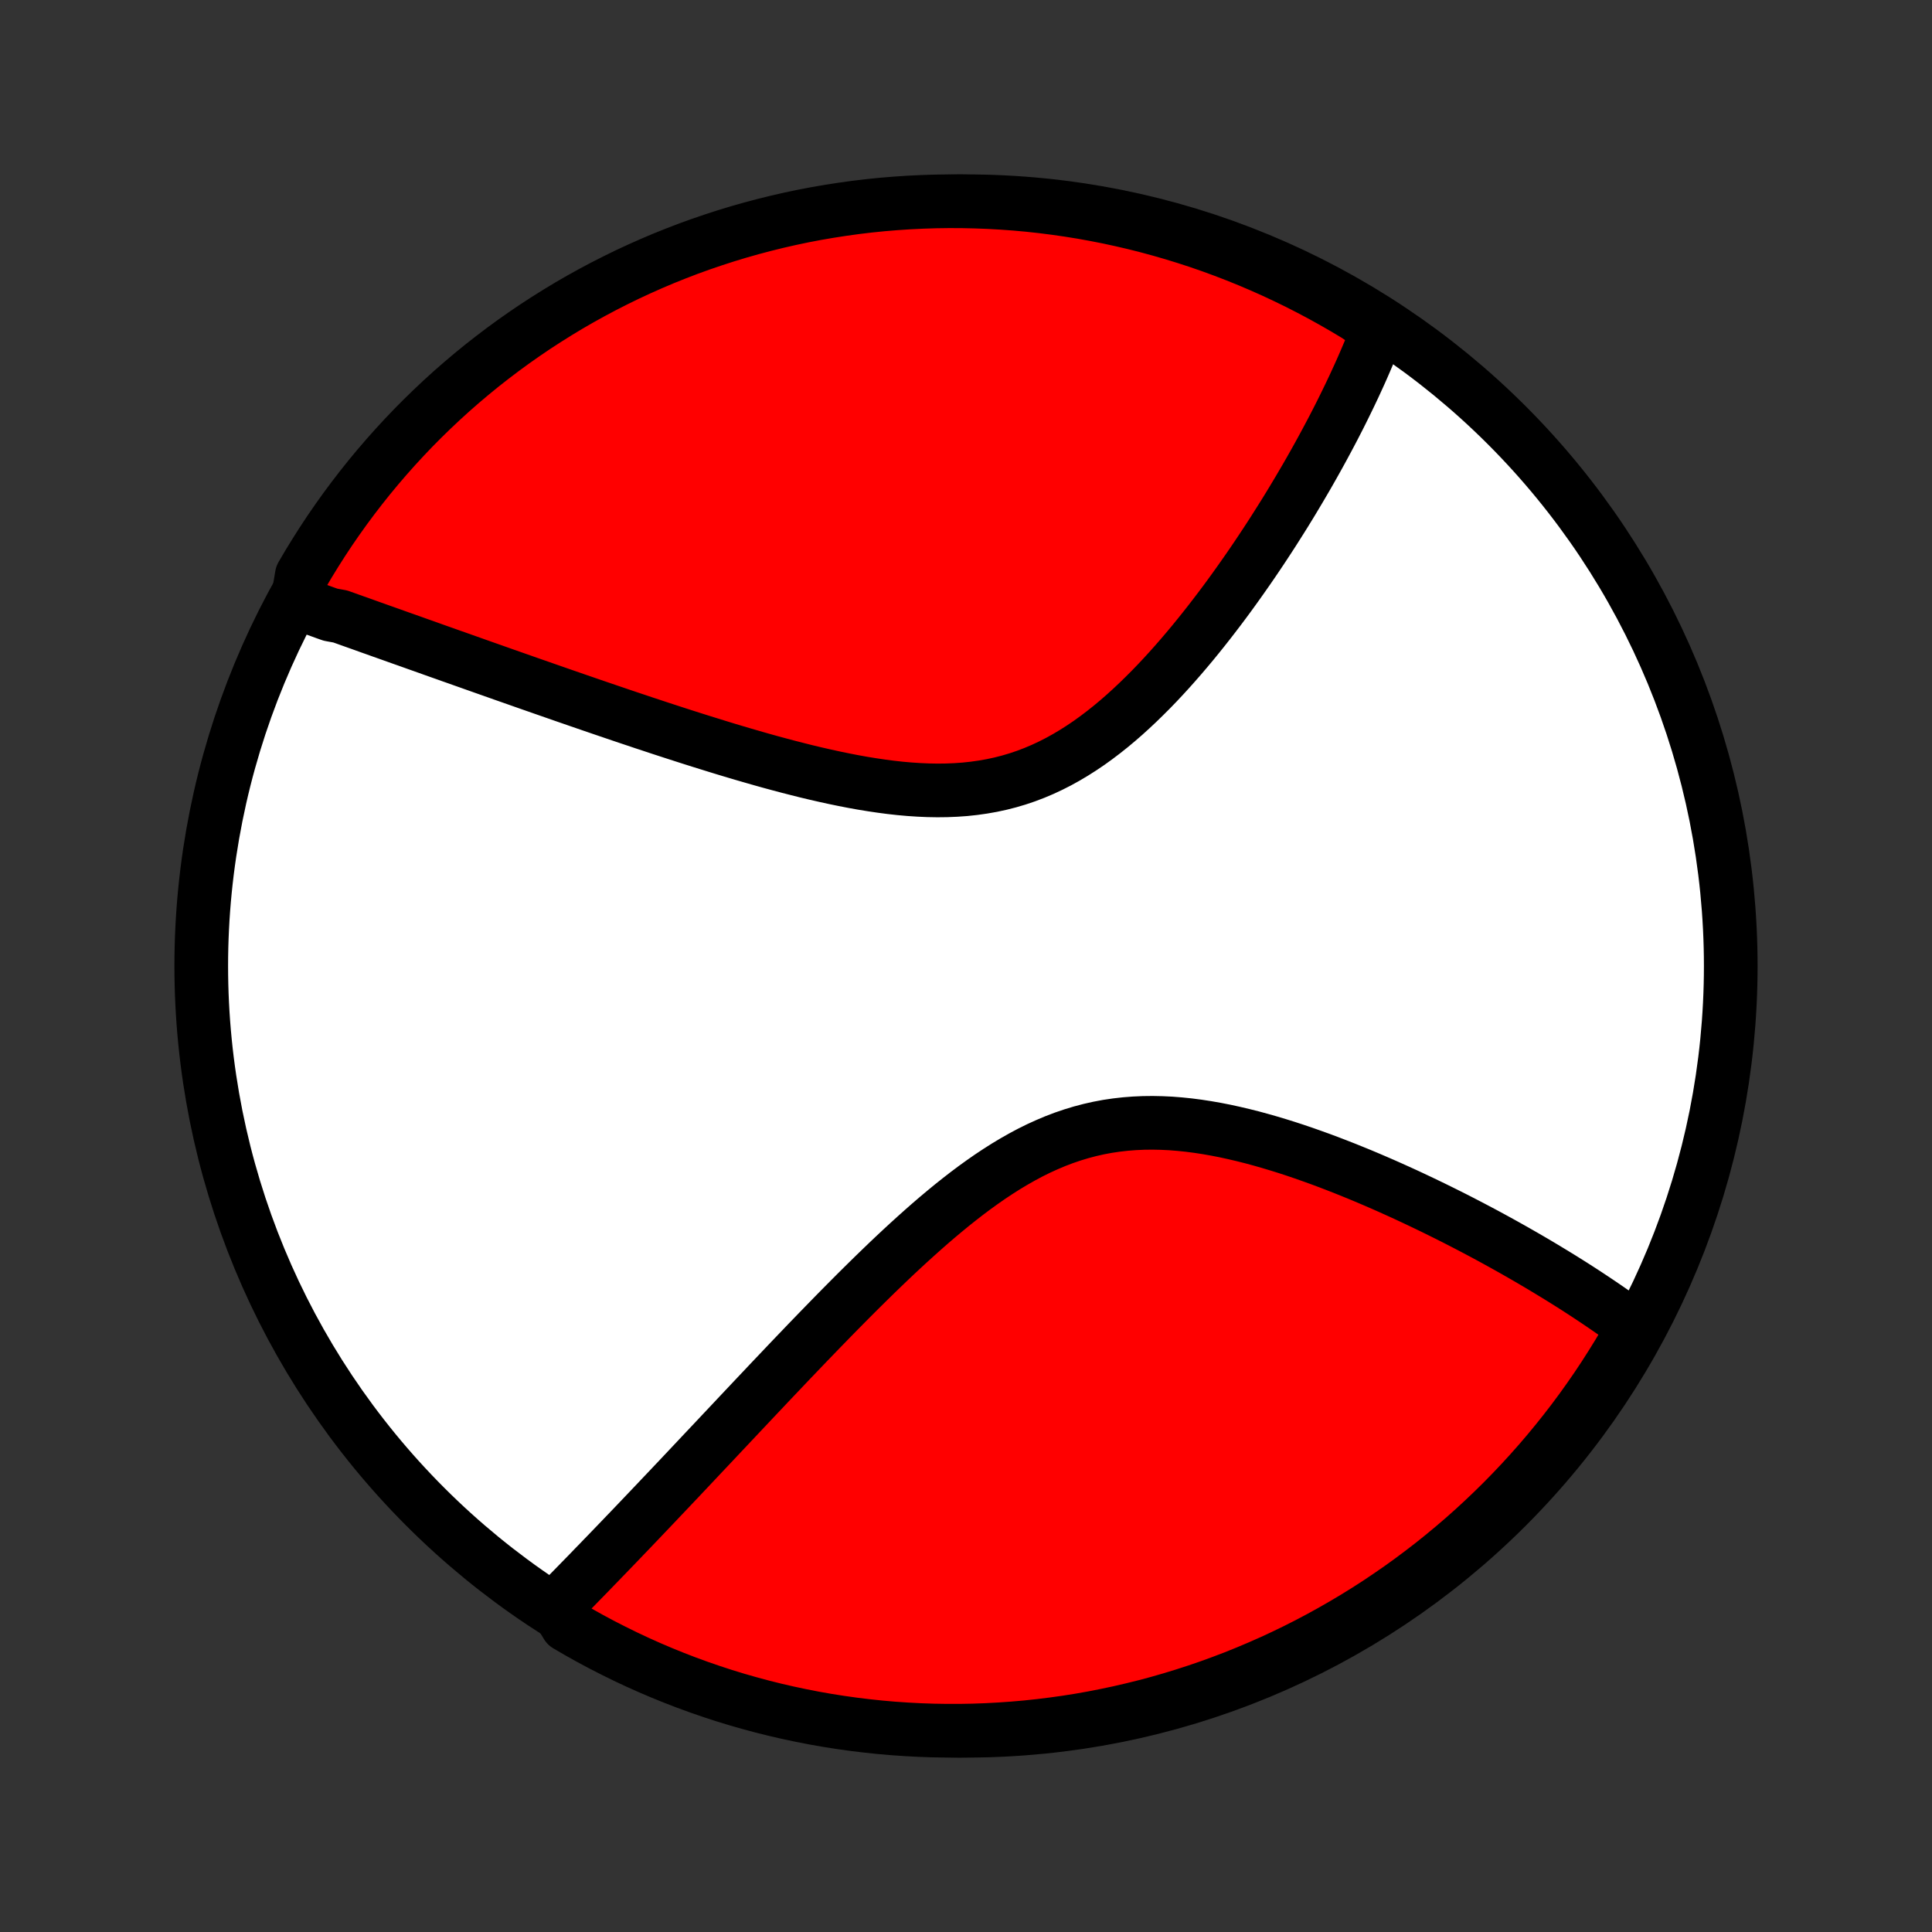 <?xml version="1.0" encoding="utf-8" standalone="no"?>
<!DOCTYPE svg PUBLIC "-//W3C//DTD SVG 1.1//EN"
  "http://www.w3.org/Graphics/SVG/1.1/DTD/svg11.dtd">
<!-- Created with matplotlib (http://matplotlib.org/) -->
<svg height="72pt" version="1.1" viewBox="0 0 72 72" width="72pt" xmlns="http://www.w3.org/2000/svg" xmlns:xlink="http://www.w3.org/1999/xlink">
 <rect x="0" y="0" width="72" height="72" fill="#333333" stroke="none"/>
 <defs>
  <style type="text/css">
*{stroke-linecap:butt;stroke-linejoin:round;}
  </style>
 </defs>
 <g id="figure_1">
  <g id="patch_1">
   <path d="
M0 72
L72 72
L72 0
L0 0
z
" style="fill:none;"/>
  </g>
  <g id="axes_1">
   <g id="PatchCollection_1">
    <defs>
     <path d="
M36 -7.5
C43.558 -7.5 50.808 -10.503 56.153 -15.848
C61.497 -21.192 64.5 -28.442 64.5 -36
C64.5 -43.558 61.497 -50.808 56.153 -56.153
C50.808 -61.497 43.558 -64.5 36 -64.5
C28.442 -64.5 21.192 -61.497 15.848 -56.153
C10.503 -50.808 7.5 -43.558 7.5 -36
C7.5 -28.442 10.503 -21.192 15.848 -15.848
C21.192 -10.503 28.442 -7.5 36 -7.5
z
" id="C0_0_a811fe30f3"/>
     <path d="
M11.076 -49.539
L11.251 -49.476
L11.426 -49.413
L11.603 -49.349
L11.78 -49.285
L11.958 -49.221
L12.137 -49.156
L12.318 -49.092
L12.681 -49.026
L12.864 -48.961
L13.048 -48.895
L13.233 -48.829
L13.42 -48.763
L13.607 -48.696
L13.796 -48.628
L13.986 -48.561
L14.178 -48.492
L14.37 -48.424
L14.565 -48.355
L14.76 -48.285
L14.957 -48.215
L15.156 -48.145
L15.356 -48.074
L15.557 -48.002
L15.761 -47.93
L15.966 -47.857
L16.172 -47.783
L16.381 -47.709
L16.591 -47.635
L16.803 -47.559
L17.018 -47.484
L17.234 -47.407
L17.452 -47.33
L17.672 -47.252
L17.895 -47.173
L18.119 -47.094
L18.346 -47.014
L18.575 -46.933
L18.807 -46.851
L19.041 -46.769
L19.277 -46.686
L19.516 -46.602
L19.758 -46.517
L20.002 -46.432
L20.248 -46.346
L20.498 -46.259
L20.75 -46.171
L21.005 -46.082
L21.263 -45.993
L21.523 -45.903
L21.787 -45.812
L22.054 -45.72
L22.323 -45.628
L22.596 -45.535
L22.872 -45.441
L23.151 -45.346
L23.433 -45.251
L23.718 -45.156
L24.006 -45.059
L24.298 -44.963
L24.593 -44.865
L24.891 -44.768
L25.192 -44.67
L25.496 -44.572
L25.803 -44.474
L26.114 -44.376
L26.428 -44.278
L26.744 -44.18
L27.064 -44.082
L27.387 -43.985
L27.712 -43.889
L28.04 -43.794
L28.371 -43.699
L28.704 -43.606
L29.04 -43.515
L29.379 -43.425
L29.719 -43.338
L30.061 -43.252
L30.405 -43.17
L30.751 -43.091
L31.098 -43.015
L31.447 -42.943
L31.796 -42.875
L32.146 -42.812
L32.496 -42.755
L32.847 -42.703
L33.197 -42.657
L33.548 -42.618
L33.897 -42.587
L34.245 -42.564
L34.592 -42.549
L34.938 -42.543
L35.281 -42.547
L35.622 -42.561
L35.961 -42.585
L36.296 -42.621
L36.629 -42.668
L36.958 -42.726
L37.284 -42.796
L37.605 -42.878
L37.923 -42.972
L38.237 -43.078
L38.547 -43.196
L38.852 -43.325
L39.152 -43.465
L39.449 -43.616
L39.74 -43.777
L40.027 -43.948
L40.31 -44.128
L40.588 -44.316
L40.861 -44.513
L41.13 -44.717
L41.395 -44.928
L41.655 -45.145
L41.91 -45.367
L42.161 -45.595
L42.408 -45.827
L42.65 -46.063
L42.889 -46.302
L43.123 -46.544
L43.352 -46.788
L43.578 -47.035
L43.799 -47.283
L44.017 -47.533
L44.23 -47.783
L44.44 -48.034
L44.645 -48.285
L44.847 -48.537
L45.045 -48.788
L45.239 -49.039
L45.43 -49.289
L45.617 -49.538
L45.8 -49.786
L45.98 -50.034
L46.156 -50.28
L46.329 -50.525
L46.499 -50.768
L46.665 -51.009
L46.828 -51.249
L46.988 -51.488
L47.145 -51.725
L47.298 -51.959
L47.449 -52.192
L47.596 -52.424
L47.741 -52.653
L47.883 -52.88
L48.022 -53.106
L48.158 -53.329
L48.291 -53.551
L48.422 -53.771
L48.55 -53.989
L48.676 -54.204
L48.799 -54.418
L48.92 -54.631
L49.038 -54.841
L49.154 -55.05
L49.267 -55.256
L49.378 -55.461
L49.487 -55.664
L49.594 -55.866
L49.699 -56.066
L49.801 -56.264
L49.902 -56.461
L50 -56.656
L50.096 -56.85
L50.19 -57.042
L50.283 -57.233
L50.373 -57.422
L50.462 -57.61
L50.548 -57.797
L50.633 -57.982
L50.716 -58.166
L50.797 -58.349
L50.876 -58.531
L50.953 -58.712
L51.029 -58.891
L51.103 -59.07
L51.175 -59.248
L51.246 -59.424
L51.315 -59.6
L51.382 -59.775
L50.981 -59.949
L50.555 -60.245
L50.125 -60.503
L49.691 -60.753
L49.253 -60.996
L48.81 -61.231
L48.364 -61.459
L47.914 -61.678
L47.461 -61.89
L47.003 -62.094
L46.543 -62.29
L46.079 -62.478
L45.612 -62.658
L45.143 -62.83
L44.67 -62.994
L44.195 -63.149
L43.718 -63.296
L43.237 -63.435
L42.755 -63.566
L42.271 -63.688
L41.785 -63.801
L41.297 -63.907
L40.807 -64.003
L40.316 -64.092
L39.824 -64.171
L39.331 -64.242
L38.836 -64.305
L38.341 -64.359
L37.845 -64.404
L37.348 -64.44
L36.851 -64.468
L36.354 -64.487
L35.856 -64.498
L35.359 -64.5
L34.862 -64.493
L34.365 -64.477
L33.869 -64.453
L33.373 -64.42
L32.878 -64.379
L32.384 -64.329
L31.891 -64.27
L31.4 -64.202
L30.91 -64.126
L30.421 -64.042
L29.934 -63.949
L29.449 -63.847
L28.966 -63.737
L28.485 -63.618
L28.006 -63.491
L27.53 -63.356
L27.056 -63.212
L26.586 -63.06
L26.117 -62.9
L25.652 -62.732
L25.191 -62.555
L24.732 -62.371
L24.277 -62.178
L23.825 -61.977
L23.377 -61.769
L22.933 -61.552
L22.493 -61.328
L22.057 -61.096
L21.626 -60.857
L21.198 -60.61
L20.776 -60.355
L20.358 -60.093
L19.944 -59.824
L19.536 -59.547
L19.132 -59.263
L18.734 -58.972
L18.341 -58.674
L17.953 -58.37
L17.571 -58.058
L17.194 -57.74
L16.823 -57.415
L16.458 -57.083
L16.099 -56.745
L15.746 -56.401
L15.399 -56.051
L15.059 -55.694
L14.725 -55.332
L14.397 -54.963
L14.076 -54.589
L13.761 -54.209
L13.454 -53.824
L13.153 -53.433
L12.859 -53.037
L12.572 -52.635
L12.292 -52.229
L12.02 -51.818
L11.755 -51.401
L11.497 -50.981
L11.247 -50.555
z
" id="C0_1_c07be46cba"/>
     <path d="
M20.709 -12.121
L20.84 -12.254
L20.972 -12.388
L21.104 -12.523
L21.237 -12.658
L21.37 -12.794
L21.504 -12.931
L21.638 -13.069
L21.774 -13.208
L21.91 -13.347
L22.046 -13.488
L22.183 -13.63
L22.322 -13.772
L22.46 -13.916
L22.6 -14.06
L22.741 -14.206
L22.882 -14.353
L23.025 -14.501
L23.168 -14.65
L23.312 -14.801
L23.458 -14.952
L23.604 -15.105
L23.751 -15.259
L23.9 -15.415
L24.049 -15.572
L24.2 -15.73
L24.352 -15.89
L24.506 -16.052
L24.66 -16.215
L24.816 -16.379
L24.974 -16.545
L25.132 -16.713
L25.293 -16.882
L25.454 -17.053
L25.617 -17.226
L25.782 -17.401
L25.948 -17.577
L26.116 -17.756
L26.286 -17.936
L26.458 -18.118
L26.631 -18.302
L26.806 -18.488
L26.983 -18.676
L27.162 -18.866
L27.343 -19.058
L27.525 -19.252
L27.71 -19.448
L27.897 -19.646
L28.086 -19.847
L28.277 -20.049
L28.471 -20.254
L28.666 -20.461
L28.864 -20.67
L29.065 -20.881
L29.267 -21.094
L29.472 -21.31
L29.68 -21.527
L29.89 -21.746
L30.102 -21.968
L30.318 -22.191
L30.535 -22.416
L30.756 -22.643
L30.979 -22.872
L31.204 -23.102
L31.433 -23.334
L31.664 -23.567
L31.898 -23.802
L32.135 -24.037
L32.374 -24.273
L32.617 -24.511
L32.862 -24.748
L33.11 -24.986
L33.361 -25.224
L33.615 -25.461
L33.872 -25.698
L34.132 -25.934
L34.395 -26.169
L34.66 -26.402
L34.929 -26.633
L35.201 -26.861
L35.476 -27.087
L35.754 -27.308
L36.035 -27.526
L36.319 -27.739
L36.606 -27.946
L36.896 -28.148
L37.19 -28.343
L37.486 -28.531
L37.786 -28.711
L38.089 -28.883
L38.394 -29.046
L38.703 -29.199
L39.015 -29.341
L39.33 -29.474
L39.648 -29.595
L39.968 -29.704
L40.291 -29.802
L40.617 -29.888
L40.945 -29.962
L41.275 -30.024
L41.608 -30.073
L41.942 -30.111
L42.277 -30.137
L42.614 -30.152
L42.952 -30.156
L43.29 -30.149
L43.629 -30.133
L43.968 -30.106
L44.307 -30.071
L44.645 -30.027
L44.983 -29.975
L45.32 -29.916
L45.656 -29.85
L45.99 -29.777
L46.322 -29.699
L46.653 -29.616
L46.981 -29.527
L47.307 -29.434
L47.631 -29.337
L47.952 -29.237
L48.27 -29.133
L48.585 -29.026
L48.897 -28.916
L49.206 -28.805
L49.511 -28.691
L49.813 -28.575
L50.112 -28.458
L50.407 -28.339
L50.699 -28.22
L50.987 -28.099
L51.272 -27.977
L51.553 -27.855
L51.83 -27.732
L52.103 -27.609
L52.373 -27.486
L52.639 -27.362
L52.902 -27.238
L53.161 -27.114
L53.416 -26.991
L53.668 -26.867
L53.916 -26.744
L54.161 -26.621
L54.402 -26.498
L54.64 -26.375
L54.874 -26.253
L55.105 -26.131
L55.333 -26.01
L55.557 -25.889
L55.778 -25.768
L55.996 -25.648
L56.211 -25.528
L56.423 -25.409
L56.631 -25.29
L56.837 -25.172
L57.04 -25.054
L57.24 -24.937
L57.437 -24.82
L57.632 -24.703
L57.823 -24.587
L58.012 -24.472
L58.199 -24.357
L58.383 -24.242
L58.564 -24.128
L58.743 -24.014
L58.92 -23.9
L59.094 -23.787
L59.266 -23.673
L59.435 -23.561
L59.603 -23.448
L59.768 -23.336
L59.931 -23.224
L60.092 -23.112
L60.251 -23
L60.407 -22.889
L60.562 -22.777
L60.715 -22.666
L60.866 -22.554
L60.816 -22.443
L60.568 -21.985
L60.312 -21.554
L60.048 -21.128
L59.778 -20.706
L59.5 -20.288
L59.215 -19.876
L58.923 -19.468
L58.624 -19.065
L58.318 -18.668
L58.005 -18.276
L57.686 -17.889
L57.36 -17.508
L57.027 -17.132
L56.688 -16.762
L56.343 -16.398
L55.992 -16.04
L55.634 -15.688
L55.27 -15.342
L54.901 -15.002
L54.526 -14.669
L54.145 -14.343
L53.759 -14.023
L53.367 -13.709
L52.97 -13.403
L52.568 -13.103
L52.161 -12.81
L51.748 -12.525
L51.332 -12.246
L50.91 -11.975
L50.484 -11.711
L50.053 -11.455
L49.618 -11.206
L49.179 -10.964
L48.736 -10.73
L48.289 -10.504
L47.839 -10.286
L47.385 -10.075
L46.927 -9.873
L46.466 -9.678
L46.002 -9.491
L45.534 -9.313
L45.064 -9.142
L44.591 -8.98
L44.115 -8.826
L43.638 -8.68
L43.157 -8.542
L42.675 -8.413
L42.19 -8.293
L41.703 -8.18
L41.215 -8.077
L40.726 -7.981
L40.234 -7.894
L39.742 -7.816
L39.248 -7.747
L38.754 -7.686
L38.258 -7.633
L37.762 -7.59
L37.265 -7.555
L36.768 -7.528
L36.271 -7.51
L35.773 -7.501
L35.276 -7.501
L34.779 -7.509
L34.282 -7.526
L33.786 -7.552
L33.29 -7.586
L32.796 -7.629
L32.302 -7.681
L31.809 -7.741
L31.318 -7.81
L30.828 -7.887
L30.34 -7.973
L29.853 -8.068
L29.368 -8.171
L28.886 -8.282
L28.405 -8.402
L27.927 -8.531
L27.451 -8.667
L26.978 -8.812
L26.507 -8.966
L26.04 -9.127
L25.575 -9.297
L25.114 -9.475
L24.656 -9.661
L24.201 -9.855
L23.75 -10.057
L23.303 -10.267
L22.86 -10.485
L22.42 -10.71
L21.985 -10.943
L21.554 -11.184
L21.128 -11.432
z
" id="C0_2_4fc806434d"/>
    </defs>
    <g clip-path="url(#p1bffca34e9)">
     <use style="fill:#ffffff;stroke:#000000;stroke-width:2.0;" x="0.0" xlink:href="#C0_0_a811fe30f3" y="72.0"/>
    </g>
    <g clip-path="url(#p1bffca34e9)">
     <use style="fill:#ff0000;stroke:#000000;stroke-width:2.0;" x="0.0" xlink:href="#C0_1_c07be46cba" y="72.0"/>
    </g>
    <g clip-path="url(#p1bffca34e9)">
     <use style="fill:#ff0000;stroke:#000000;stroke-width:2.0;" x="0.0" xlink:href="#C0_2_4fc806434d" y="72.0"/>
    </g>
   </g>
  </g>
 </g>
 <defs>
  <clipPath id="p1bffca34e9">
   <rect height="72.0" width="72.0" x="0.0" y="0.0"/>
  </clipPath>
 </defs>
</svg>
